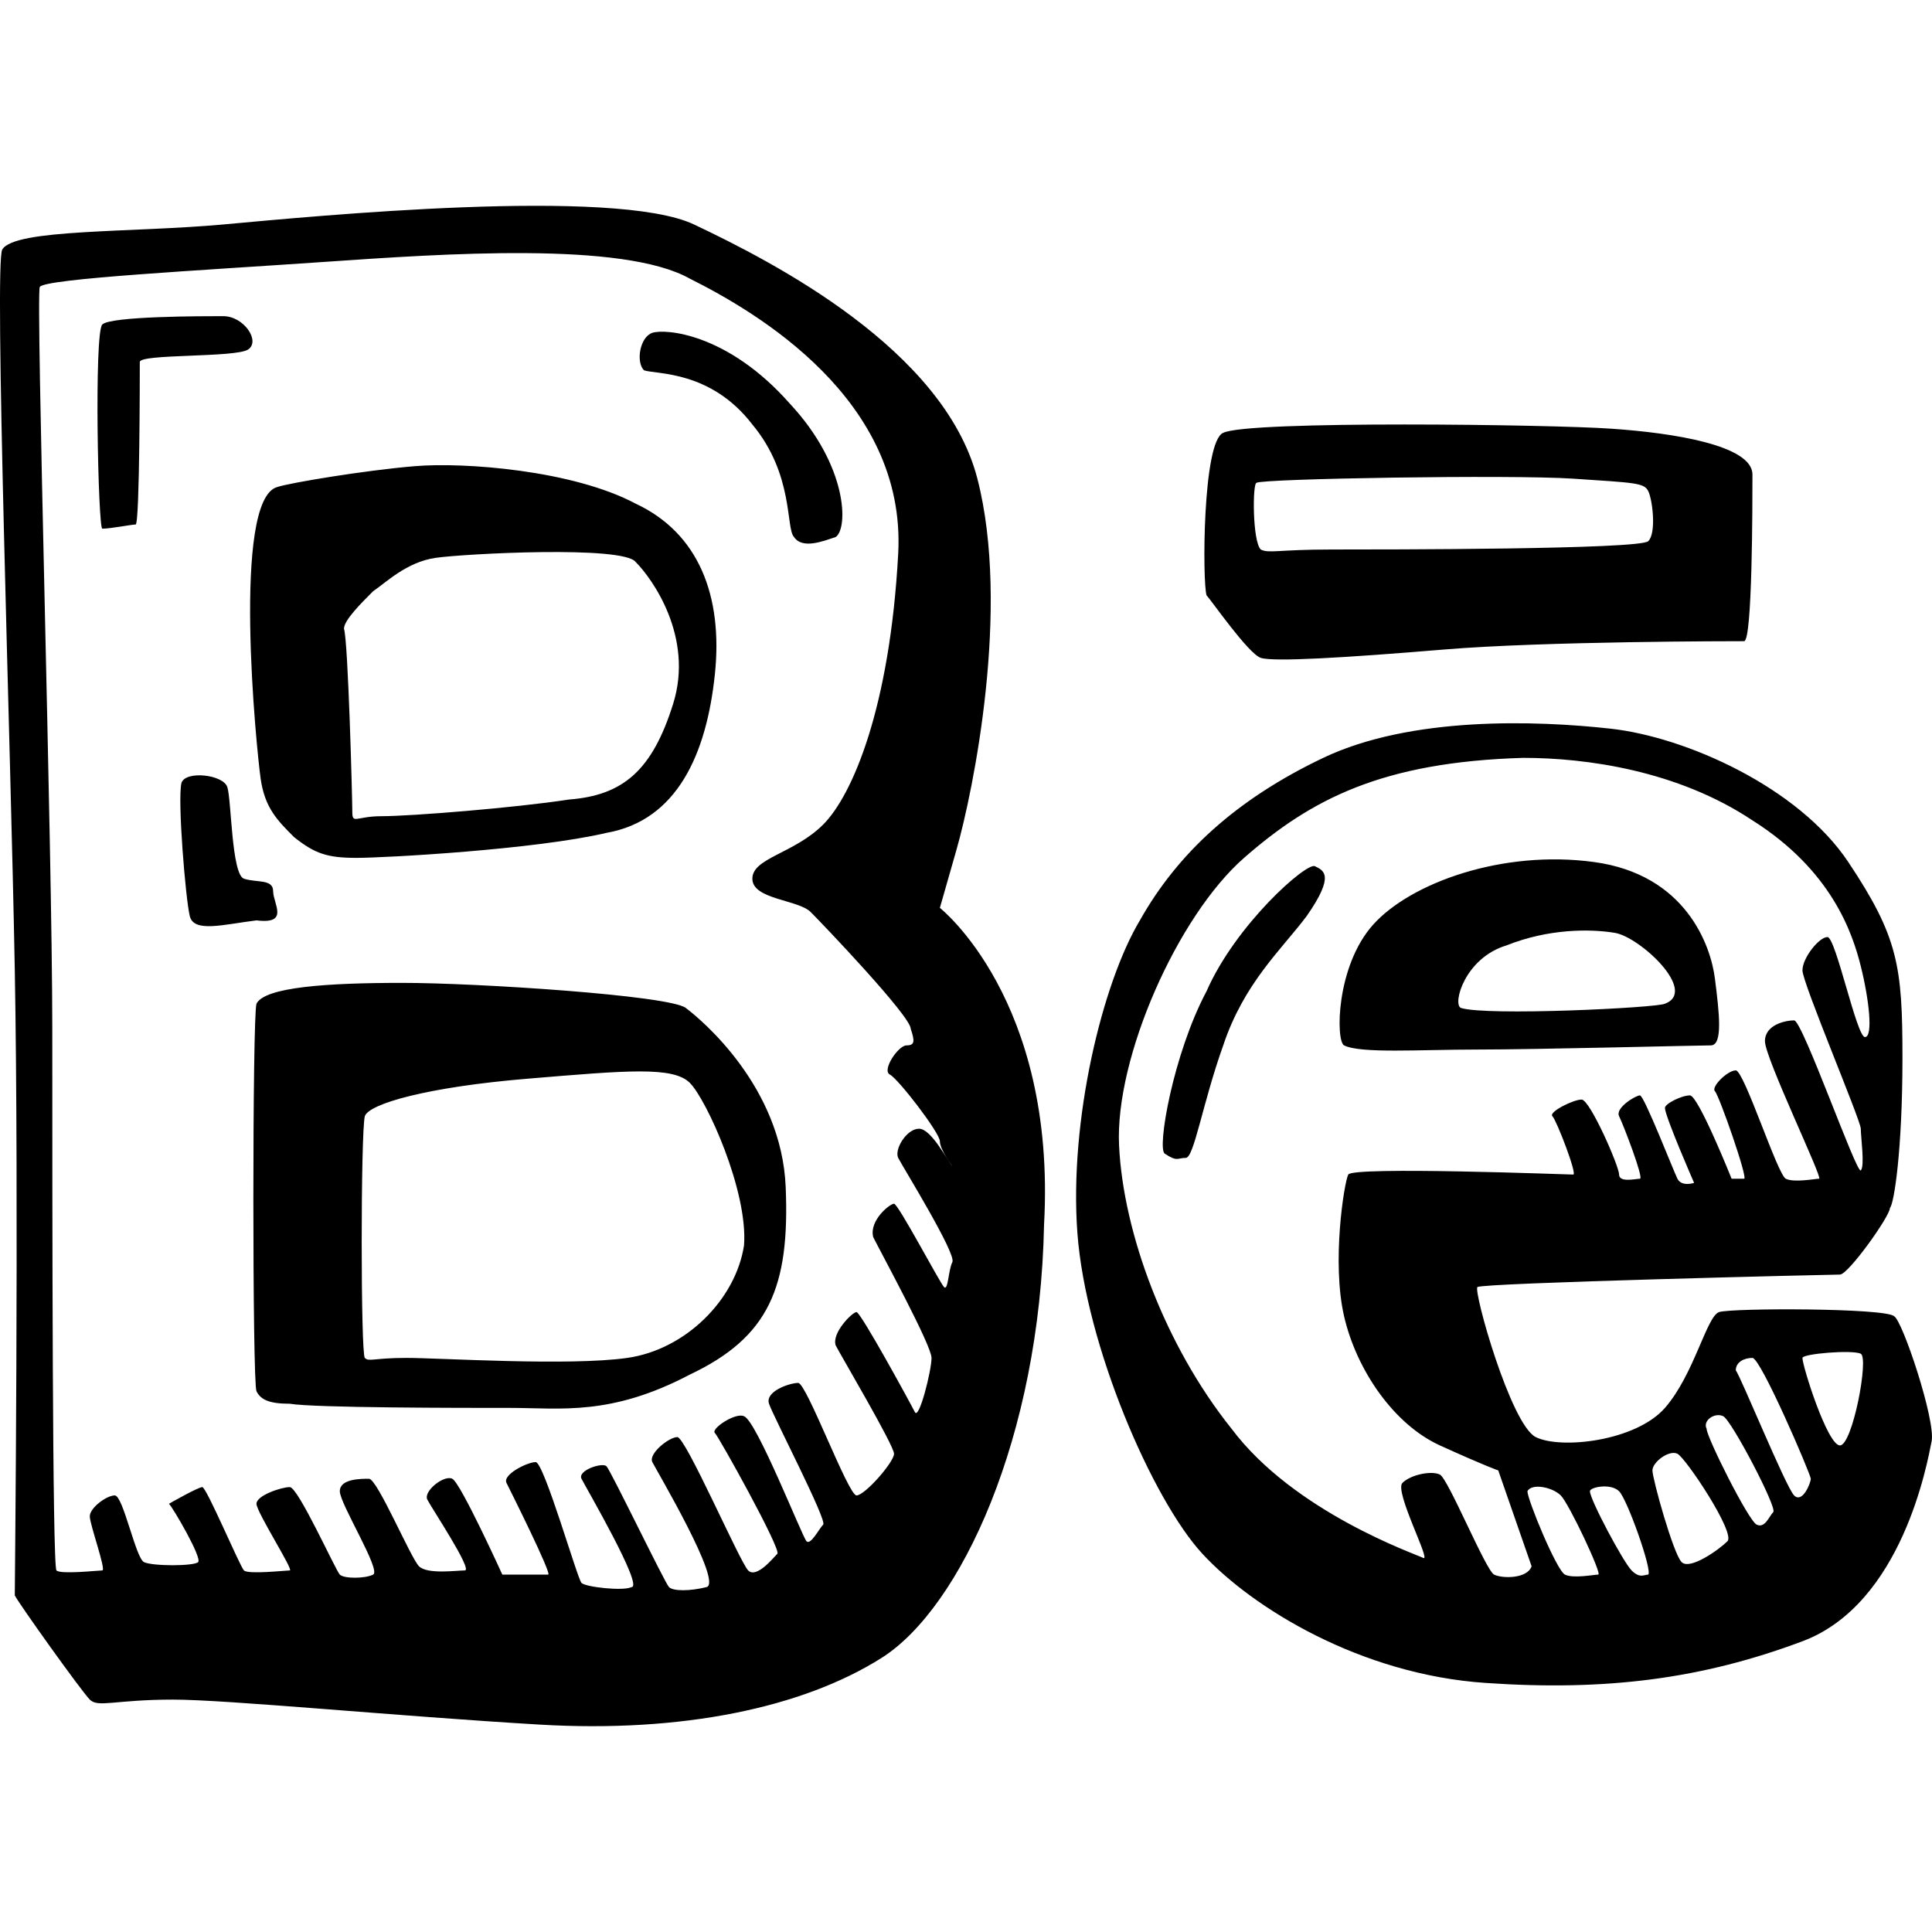 <?xml version="1.0" encoding="iso-8859-1"?>
<!-- Generator: Adobe Illustrator 18.1.1, SVG Export Plug-In . SVG Version: 6.00 Build 0)  -->
<svg version="1.1" id="Capa_1" xmlns="http://www.w3.org/2000/svg" xmlns:xlink="http://www.w3.org/1999/xlink" x="0px" y="0px"
	 viewBox="0 0 46.364 46.364" style="enable-background:new 0 0 46.364 46.364;" xml:space="preserve">
<path id="behance" d="M5.355,7.587c-0.5,0-2.7,0-2.9,0.2s-0.1,4.9,0,4.9c0.2,0,0.7-0.1,0.8-0.1s0.1-3.7,0.1-3.9s2.3-0.1,2.6-0.3
	C6.255,8.187,5.855,7.587,5.355,7.587z M6.255,18.687c0.1,0.7,0.4,1,0.8,1.4c0.5,0.4,0.8,0.5,1.5,0.5s4.3-0.2,6-0.6
	c1.7-0.3,2.4-1.9,2.6-3.8s-0.4-3.4-1.9-4.1c-1.5-0.8-4.1-1-5.3-0.9c-1.2,0.1-3,0.4-3.3,0.5C5.555,11.987,6.155,17.987,6.255,18.687z
	 M8.955,14.187c0.3-0.2,0.8-0.7,1.5-0.8c0.7-0.1,4.5-0.3,4.8,0.1c0.4,0.4,1.4,1.8,0.9,3.4s-1.2,2.2-2.5,2.3
	c-1.3,0.2-3.8,0.4-4.5,0.4c-0.6,0-0.7,0.2-0.7-0.1s-0.1-4.1-0.2-4.4C8.255,14.887,8.655,14.487,8.955,14.187z M6.555,21.387
	c0-0.3-0.4-0.2-0.7-0.3s-0.3-1.9-0.4-2.2s-1-0.4-1.1-0.1c-0.1,0.4,0.1,2.8,0.2,3.2c0.1,0.4,0.8,0.2,1.6,0.1
	C6.955,22.187,6.555,21.687,6.555,21.387z M18.055,10.187c1,1.2,0.8,2.5,1,2.7c0.2,0.3,0.7,0.1,1,0c0.3-0.2,0.3-1.7-1.1-3.2
	c-1.5-1.7-3-1.8-3.3-1.7c-0.3,0.1-0.4,0.7-0.2,0.9C15.755,8.987,17.055,8.887,18.055,10.187z M22.555,21.787c0,0,0,0,0.4-1.4
	s1.3-5.8,0.5-8.9s-4.9-5.2-6.8-6.1s-9.1-0.2-11.3,0c-2.2,0.2-5,0.1-5.3,0.6c-0.2,0.3,0.2,11.8,0.3,17.3c0.1,5.5,0,14.8,0,15
	c0.1,0.2,1.6,2.3,1.8,2.5c0.2,0.2,0.6,0,2,0c1.3,0,5.4,0.4,8.8,0.6s6.3-0.4,8.2-1.6c1.9-1.2,3.8-5.3,3.9-10.4
	C25.355,23.987,22.555,21.787,22.555,21.787z M22.855,27.987c-0.1-0.1-0.5-0.9-0.8-0.9s-0.6,0.5-0.5,0.7s1.4,2.3,1.3,2.5
	s-0.1,0.7-0.2,0.6s-1.1-2-1.2-2s-0.6,0.4-0.5,0.8c0.2,0.4,1.4,2.6,1.4,2.9s-0.3,1.5-0.4,1.3s-1.3-2.4-1.4-2.4s-0.6,0.5-0.5,0.8
	c0.1,0.2,1.4,2.4,1.4,2.6s-0.7,1-0.9,1s-1.2-2.7-1.4-2.7s-0.8,0.2-0.7,0.5s1.4,2.8,1.3,2.9s-0.3,0.5-0.4,0.4s-1.2-2.9-1.5-3
	c-0.2-0.1-0.8,0.3-0.7,0.4s1.6,2.8,1.5,2.9s-0.5,0.6-0.7,0.4s-1.5-3.2-1.7-3.2s-0.7,0.4-0.6,0.6s1.7,2.9,1.3,3s-0.8,0.1-0.9,0
	s-1.4-2.8-1.5-2.9s-0.7,0.1-0.6,0.3s1.5,2.6,1.2,2.6c-0.2,0.1-1.1,0-1.2-0.1s-0.9-2.9-1.1-2.9s-0.8,0.3-0.7,0.5s1.1,2.2,1,2.2
	s-1.1,0-1.1,0s-1-2.2-1.2-2.3c-0.2-0.1-0.7,0.3-0.6,0.5s1.1,1.7,0.9,1.7s-0.9,0.1-1.1-0.1s-1-2.1-1.2-2.1s-0.7,0-0.7,0.3
	s1,1.9,0.8,2s-0.7,0.1-0.8,0s-1-2.1-1.2-2.1s-0.8,0.2-0.8,0.4c0,0.2,0.9,1.6,0.8,1.6s-1,0.1-1.1,0s-0.9-2-1-2s-0.8,0.4-0.8,0.4
	c0.1,0.1,0.8,1.3,0.7,1.4s-1.1,0.1-1.3,0s-0.5-1.6-0.7-1.6s-0.6,0.3-0.6,0.5s0.4,1.3,0.3,1.3s-1,0.1-1.1,0s-0.1-8.7-0.1-13
	s-0.4-17.6-0.3-17.8c0.1-0.2,3.9-0.4,6.8-0.6s7.2-0.5,8.8,0.4c1.6,0.8,5.2,2.9,5,6.6s-1.1,5.8-1.8,6.5c-0.7,0.7-1.7,0.8-1.7,1.3
	s1.1,0.5,1.4,0.8s2.4,2.5,2.4,2.8c0.1,0.3,0.1,0.4-0.1,0.4s-0.6,0.6-0.4,0.7s1.2,1.4,1.2,1.6S22.855,27.987,22.855,27.987z
	 M16.455,24.187c-0.4-0.3-5-0.6-6.8-0.6s-3.3,0.1-3.5,0.5c-0.1,0.3-0.1,9.1,0,9.3s0.3,0.3,0.8,0.3c0.6,0.1,4.1,0.1,5.3,0.1
	c1.2,0,2.4,0.2,4.3-0.8c1.9-0.9,2.4-2.1,2.3-4.5S16.855,24.487,16.455,24.187z M17.855,29.887c-0.2,1.3-1.4,2.5-2.8,2.7
	s-4.5,0-5.3,0s-0.9,0.1-1,0s-0.1-5.4,0-5.8c0.1-0.3,1.5-0.7,3.9-0.9s3.5-0.3,3.9,0.1S17.955,28.587,17.855,29.887z M30.255,15.787
	c0.3,0.1,2,0,4.4-0.2s7-0.2,7.2-0.2s0.2-3.3,0.2-4s-1.9-1-3.4-1.1c-1.4-0.1-8.7-0.2-9.3,0.1c-0.5,0.2-0.5,3.6-0.4,3.9
	C29.055,14.387,29.955,15.687,30.255,15.787z M30.155,11.587c0.1-0.1,6.1-0.2,7.6-0.1s1.7,0.1,1.8,0.3s0.2,1,0,1.2s-6.3,0.2-7.6,0.2
	c-1.3,0-1.5,0.1-1.7,0C30.055,12.987,30.055,11.587,30.155,11.587z M45.455,31.587c-0.2-0.2-3.9-0.2-4.2-0.1
	c-0.3,0.1-0.6,1.5-1.3,2.3c-0.7,0.8-2.5,1-3.1,0.7s-1.5-3.5-1.4-3.6s8.5-0.3,8.7-0.3s1.2-1.4,1.2-1.6c0.1-0.1,0.3-1.4,0.3-3.6
	s-0.1-2.9-1.3-4.7c-1.2-1.8-3.9-3-5.7-3.2c-1.8-0.2-4.8-0.3-6.9,0.7s-3.5,2.3-4.4,3.9c-0.9,1.5-1.7,4.8-1.5,7.5s1.8,6.4,3,7.7
	c1.2,1.3,3.8,2.9,6.8,3.1c2.9,0.2,5.2-0.1,7.6-1s3-4.3,3.1-4.8S45.655,31.687,45.455,31.587z M35.855,37.787
	c-0.2-0.1-1.1-2.3-1.3-2.4s-0.7,0-0.9,0.2s0.7,1.9,0.5,1.8s-3.1-1.1-4.6-3.1c-1.6-2-2.6-4.7-2.7-6.8s1.4-5.5,3-6.9s3.3-2.3,6.7-2.4
	c1.5,0,3.7,0.3,5.5,1.5c1.9,1.2,2.4,2.7,2.6,3.5s0.3,1.7,0.1,1.7s-0.7-2.4-0.9-2.4s-0.6,0.5-0.6,0.8s1.4,3.6,1.4,3.8s0.1,0.9,0,1
	s-1.4-3.6-1.6-3.6s-0.7,0.1-0.7,0.5s1.4,3.3,1.3,3.3s-0.6,0.1-0.8,0s-1-2.6-1.2-2.6s-0.6,0.4-0.5,0.5s0.8,2.1,0.7,2.1s-0.3,0-0.3,0
	s-0.8-2-1-2s-0.6,0.2-0.6,0.3c0,0.2,0.7,1.8,0.7,1.8s-0.3,0.1-0.4-0.1s-0.8-2-0.9-2s-0.6,0.3-0.5,0.5s0.6,1.5,0.5,1.5
	s-0.5,0.1-0.5-0.1s-0.7-1.8-0.9-1.8s-0.8,0.3-0.7,0.4s0.6,1.4,0.5,1.4s-5.3-0.2-5.4,0s-0.4,2.1-0.1,3.4c0.3,1.3,1.2,2.6,2.3,3.1
	c1.1,0.5,1.4,0.6,1.4,0.6l0.8,2.3C36.655,37.887,36.055,37.887,35.855,37.787z M37.555,37.787c-0.2-0.1-0.9-1.8-0.9-2
	c0.1-0.2,0.6-0.1,0.8,0.1s1,1.9,0.9,1.9S37.755,37.887,37.555,37.787z M39.555,37.787c-0.1,0-0.2,0.1-0.4-0.1s-1-1.7-1-1.9
	c0-0.1,0.5-0.2,0.7,0S39.655,37.687,39.555,37.787z M41.455,36.987c-0.2,0.2-0.9,0.7-1.1,0.5s-0.7-2-0.7-2.2s0.4-0.5,0.6-0.4
	S41.655,36.787,41.455,36.987z M42.155,36.587c-0.2-0.1-1.2-2.1-1.2-2.3c-0.1-0.2,0.2-0.4,0.4-0.3s1.3,2.2,1.2,2.3
	S42.355,36.687,42.155,36.587z M43.055,35.887c-0.2-0.2-1.3-2.9-1.4-3c0-0.2,0.2-0.3,0.4-0.3s1.4,2.8,1.4,2.9
	S43.255,36.087,43.055,35.887z M44.155,34.687c-0.3,0-0.9-1.9-0.9-2.1c0-0.1,1.2-0.2,1.4-0.1S44.455,34.687,44.155,34.687z
	 M35.455,25.187c1.4,0,5.3-0.1,5.6-0.1c0.3,0,0.2-0.8,0.1-1.6s-0.7-2.5-2.9-2.8s-4.4,0.5-5.3,1.5s-0.9,2.8-0.7,2.9
	C32.655,25.287,34.055,25.187,35.455,25.187z M36.155,22.687c1-0.4,2-0.4,2.6-0.3s2,1.4,1.2,1.7c-0.2,0.1-4.3,0.3-4.9,0.1
	C34.855,24.087,35.155,22.987,36.155,22.687z M31.555,20.787c-0.2-0.1-1.9,1.4-2.6,3c-0.8,1.5-1.2,3.8-1,3.9
	c0.3,0.2,0.3,0.1,0.5,0.1s0.4-1.3,0.9-2.7c0.5-1.5,1.4-2.3,2-3.1C32.055,20.987,31.755,20.887,31.555,20.787z"/>
<g>
</g>
<g>
</g>
<g>
</g>
<g>
</g>
<g>
</g>
<g>
</g>
<g>
</g>
<g>
</g>
<g>
</g>
<g>
</g>
<g>
</g>
<g>
</g>
<g>
</g>
<g>
</g>
<g>
</g>
</svg>
